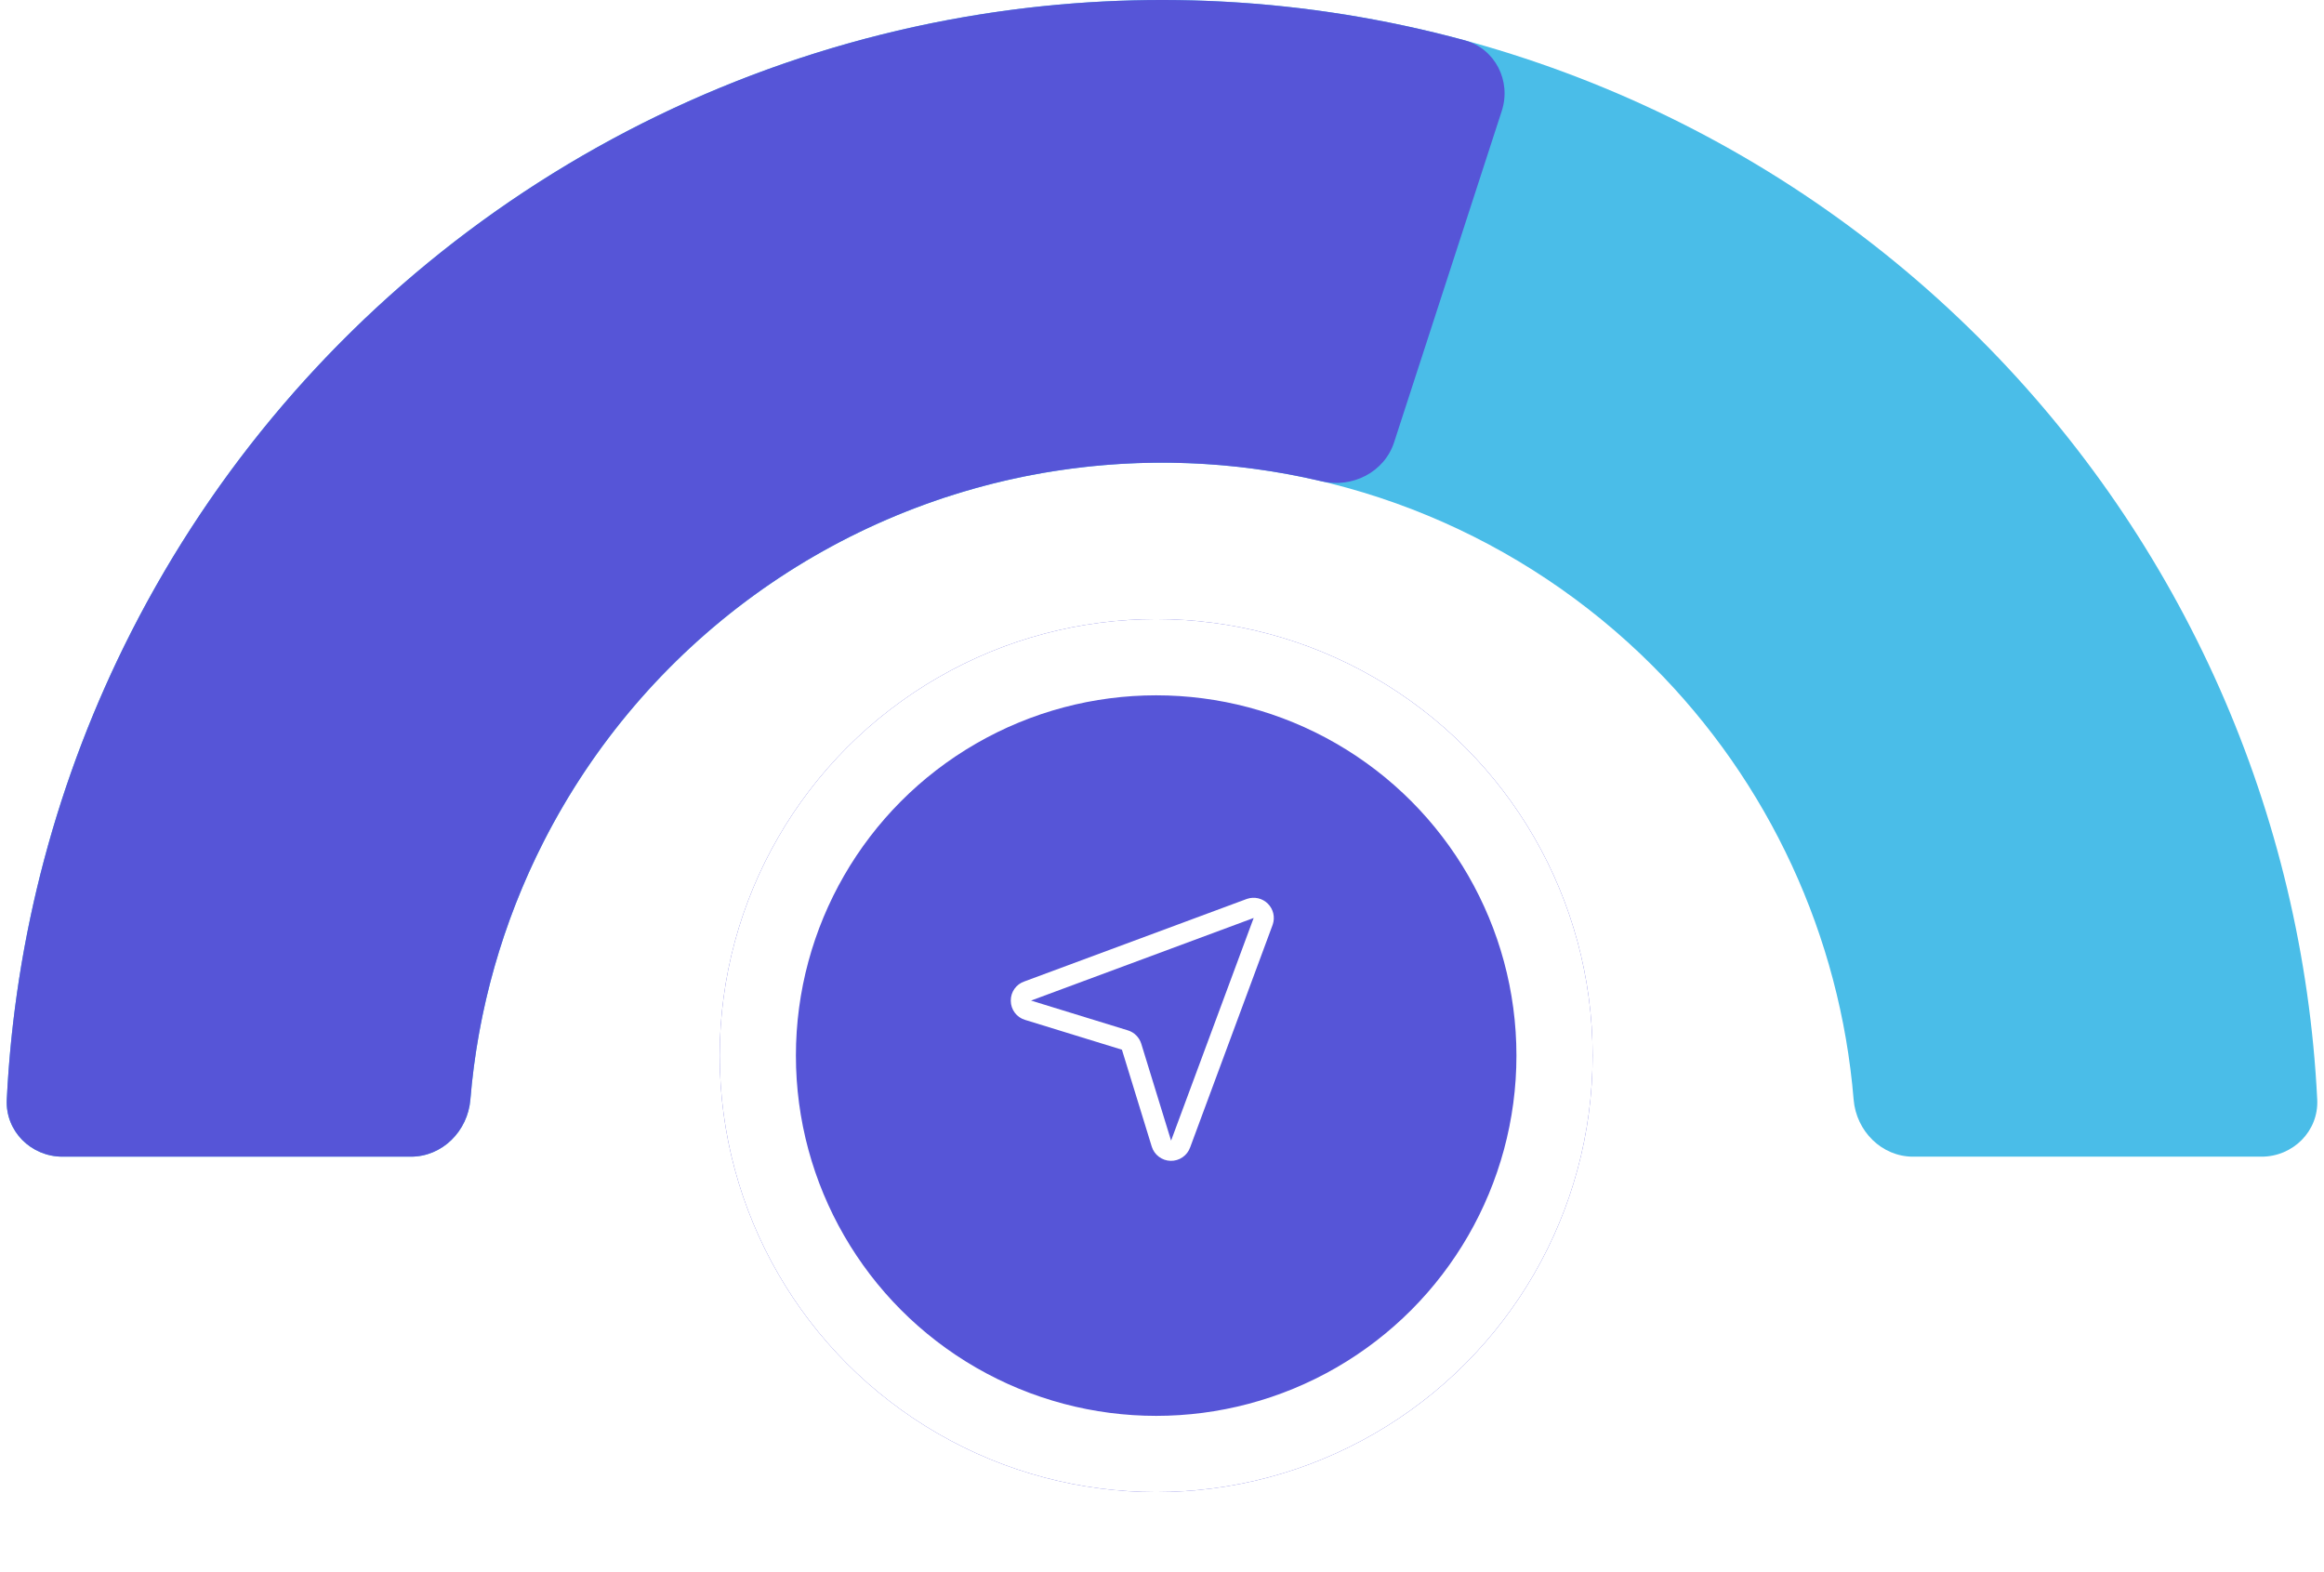 <svg width="244" height="165" viewBox="0 0 244 165" fill="none" xmlns="http://www.w3.org/2000/svg">
<path d="M6.563 121.437C3.249 121.437 0.548 118.749 0.711 115.439C2.195 85.416 14.775 56.924 36.131 35.568C58.905 12.794 89.793 3.45532e-06 122 0C154.207 -3.45531e-06 185.095 12.794 207.869 35.568C229.225 56.924 241.805 85.416 243.289 115.439C243.452 118.749 240.75 121.437 237.437 121.437L200.862 121.437C197.548 121.437 194.888 118.746 194.615 115.443C193.202 98.314 185.766 82.16 173.521 69.916C159.857 56.251 141.324 48.575 122 48.575C102.676 48.575 84.143 56.251 70.479 69.916C58.234 82.16 50.798 98.314 49.385 115.443C49.112 118.746 46.452 121.437 43.138 121.437H6.563Z" fill="#4ABDE8"/>
<path d="M6.563 121.437C3.249 121.437 0.548 118.749 0.711 115.439C1.556 98.344 6.008 81.596 13.799 66.306C22.499 49.23 35.117 34.457 50.621 23.192C66.125 11.928 84.075 4.493 103.003 1.495C119.953 -1.19 137.256 -0.248 153.776 4.231C156.974 5.098 158.696 8.498 157.672 11.65L146.37 46.435C145.346 49.586 141.964 51.285 138.739 50.524C129.536 48.351 119.979 47.987 110.602 49.472C99.245 51.271 88.475 55.732 79.173 62.49C69.87 69.249 62.299 78.113 57.079 88.358C52.769 96.817 50.162 106.02 49.385 115.444C49.112 118.746 46.452 121.437 43.138 121.437L6.563 121.437Z" fill="#5655D7"/>
<g filter="url(#filter0_d_204_8714)">
<circle cx="121.388" cy="106.825" r="45.825" fill="#5655D7"/>
<circle cx="121.388" cy="106.825" r="41.825" stroke="white" stroke-width="8"/>
</g>
<path d="M124.957 120.458L133.617 97.094L133.624 97.072C133.753 96.696 133.775 96.291 133.686 95.904C133.596 95.516 133.4 95.161 133.119 94.88C132.838 94.598 132.484 94.401 132.097 94.311C131.709 94.221 131.304 94.241 130.928 94.37C130.921 94.371 130.914 94.373 130.907 94.376L107.542 103.044C107.126 103.186 106.765 103.456 106.51 103.815C106.256 104.174 106.121 104.605 106.125 105.045L106.125 105.085C106.129 105.534 106.276 105.97 106.546 106.328C106.816 106.687 107.194 106.95 107.625 107.077L117.793 110.206L120.922 120.374C121.053 120.802 121.316 121.176 121.673 121.446C122.03 121.715 122.463 121.865 122.909 121.874C123.356 121.883 123.795 121.751 124.162 121.496C124.53 121.242 124.808 120.878 124.957 120.457L124.957 120.458ZM122.952 119.75L119.823 109.582C119.721 109.251 119.54 108.95 119.295 108.705C119.05 108.46 118.749 108.279 118.418 108.177L108.25 105.048L108.273 105.04L131.625 96.375L122.963 119.726L122.955 119.747L122.952 119.75Z" fill="white"/>
<defs>
<filter id="filter0_d_204_8714" x="67.563" y="57" width="107.65" height="107.651" filterUnits="userSpaceOnUse" color-interpolation-filters="sRGB">
<feFlood flood-opacity="0" result="BackgroundImageFix"/>
<feColorMatrix in="SourceAlpha" type="matrix" values="0 0 0 0 0 0 0 0 0 0 0 0 0 0 0 0 0 0 127 0" result="hardAlpha"/>
<feOffset dy="4"/>
<feGaussianBlur stdDeviation="4"/>
<feColorMatrix type="matrix" values="0 0 0 0 0 0 0 0 0 0 0 0 0 0 0 0 0 0 0.12 0"/>
<feBlend mode="normal" in2="BackgroundImageFix" result="effect1_dropShadow_204_8714"/>
<feBlend mode="normal" in="SourceGraphic" in2="effect1_dropShadow_204_8714" result="shape"/>
</filter>
</defs>
</svg>
